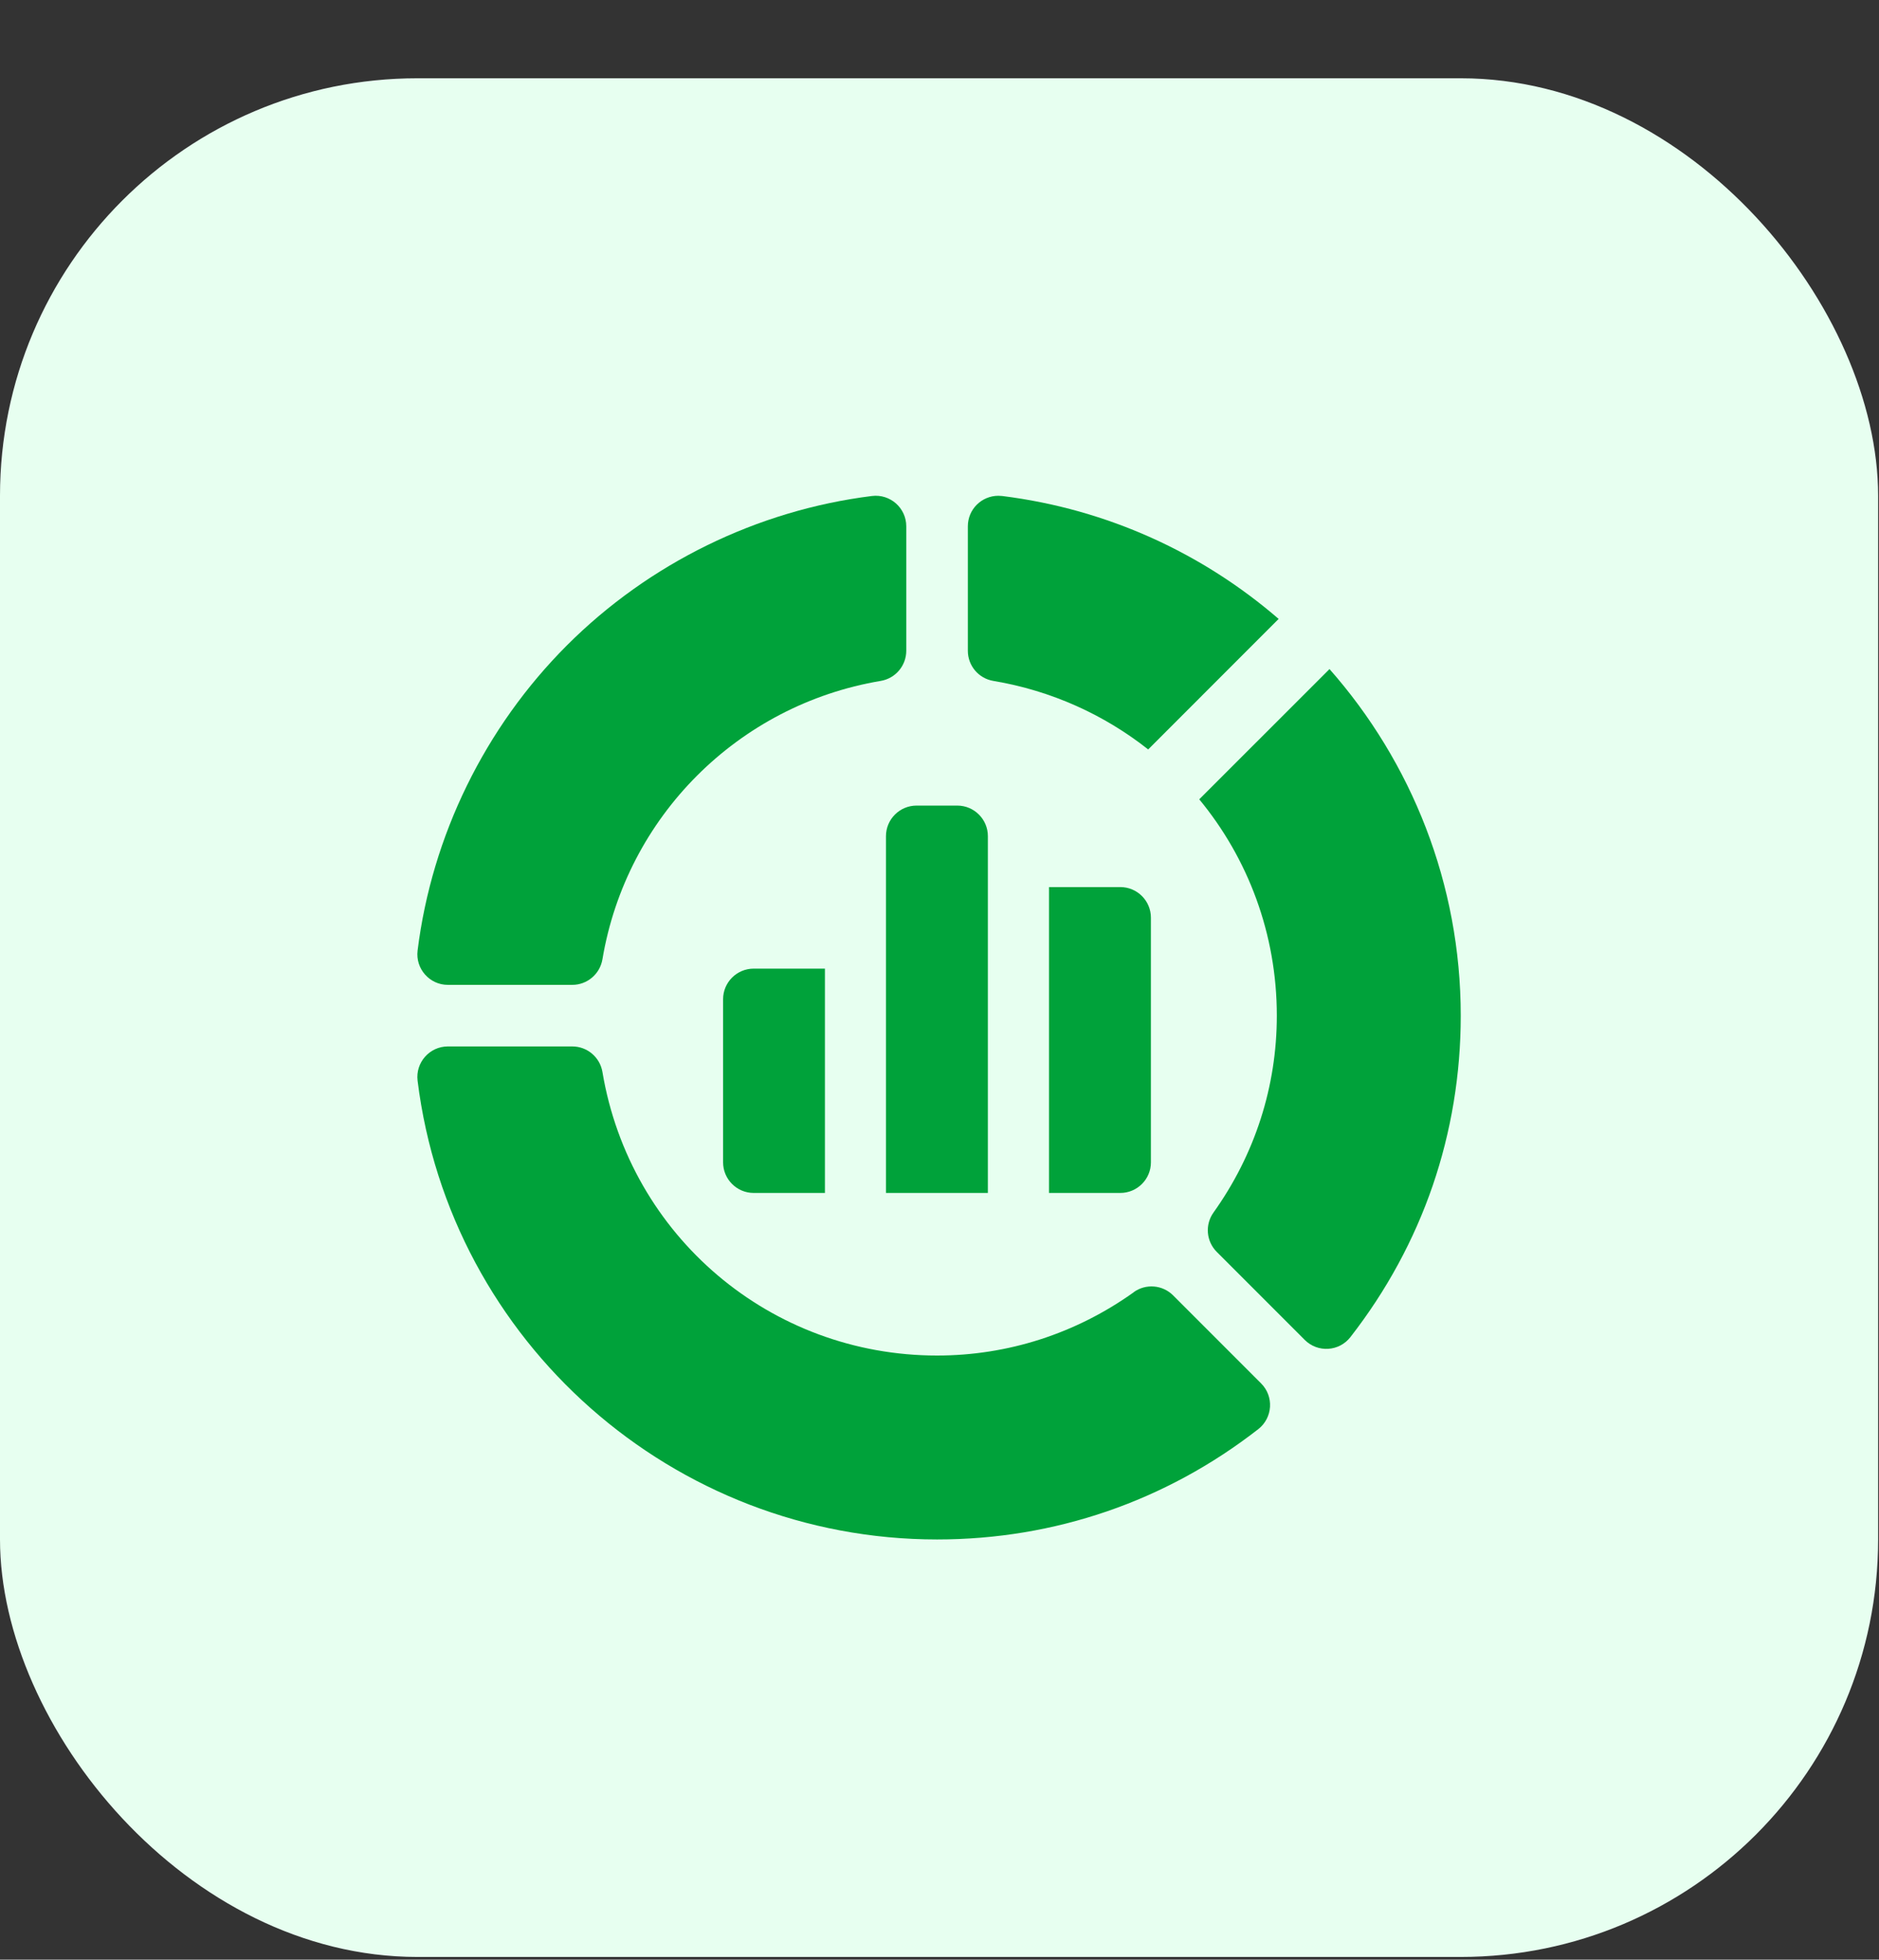 <svg width="610" height="636" viewBox="0 0 610 636" fill="none" xmlns="http://www.w3.org/2000/svg">
<rect x="0" y="0" width="610" height="636" fill="#333333" stroke="none"/>
<rect y="25.405" width="609.715" height="609.715" rx="135.492" fill="#E7FFF0"/>
<path d="M310.797 261.449H297.553C292.074 261.449 287.621 265.902 287.621 271.382V387.16H320.706V271.382C320.706 265.902 316.254 261.449 310.774 261.449H310.797Z" fill="#00A23A"/>
<path d="M340.549 387.163H363.702C369.181 387.163 373.634 382.71 373.634 377.229V297.83C373.634 292.349 369.181 287.896 363.702 287.896H340.549V387.14V387.163Z" fill="#00A23A"/>
<path d="M267.806 314.364H244.677C239.197 314.364 234.744 318.817 234.744 324.297V377.231C234.744 382.711 239.197 387.164 244.677 387.164H267.806V314.387V314.364Z" fill="#00A23A"/>
<path d="M135.568 308.491C134.838 314.406 139.45 319.635 145.409 319.635H185.778C190.619 319.635 194.752 316.141 195.574 311.346C203.337 265.058 239.642 228.749 285.924 220.985C290.696 220.185 294.213 216.052 294.213 211.188V170.814C294.213 164.854 288.984 160.242 283.07 160.972C245.852 165.608 210.689 182.803 184.043 209.453C157.42 236.079 140.204 271.246 135.568 308.491Z" fill="#00A23A"/>
<path d="M368.078 419.38C349.24 432.83 327.161 439.932 304.213 439.932C250.213 439.932 204.524 401.226 195.574 347.904C194.775 343.131 190.642 339.615 185.778 339.615H145.409C139.45 339.615 134.838 344.844 135.568 350.759C146.117 435.616 218.612 499.625 304.213 499.625C342.345 499.625 378.398 487.248 408.492 463.818C413.196 460.142 413.629 453.2 409.405 448.975L380.841 420.408C377.416 416.982 372.005 416.526 368.055 419.357L368.078 419.38Z" fill="#00A23A"/>
<path d="M415.1 200.867L372.745 243.227C358.543 232.015 341.418 224.159 322.467 220.985C317.695 220.186 314.201 216.053 314.201 211.211V170.815C314.201 165.266 318.699 160.904 324.111 160.904C324.522 160.904 324.933 160.927 325.344 160.973C359.616 165.243 390.486 179.607 415.1 200.867Z" fill="#00A23A"/>
<path d="M474.218 329.636C474.218 348.704 471.112 367.269 465.107 384.807C459.079 402.345 450.129 418.878 438.415 433.927C434.762 438.654 427.798 439.088 423.574 434.863L395.01 406.296C391.585 402.87 391.128 397.458 393.959 393.508C407.408 374.668 414.509 352.586 414.509 329.636C414.509 303.101 405.148 278.575 389.324 259.416L431.611 217.147C458.212 247.29 474.218 286.842 474.218 329.636Z" fill="#00A23A"/>
</svg>
